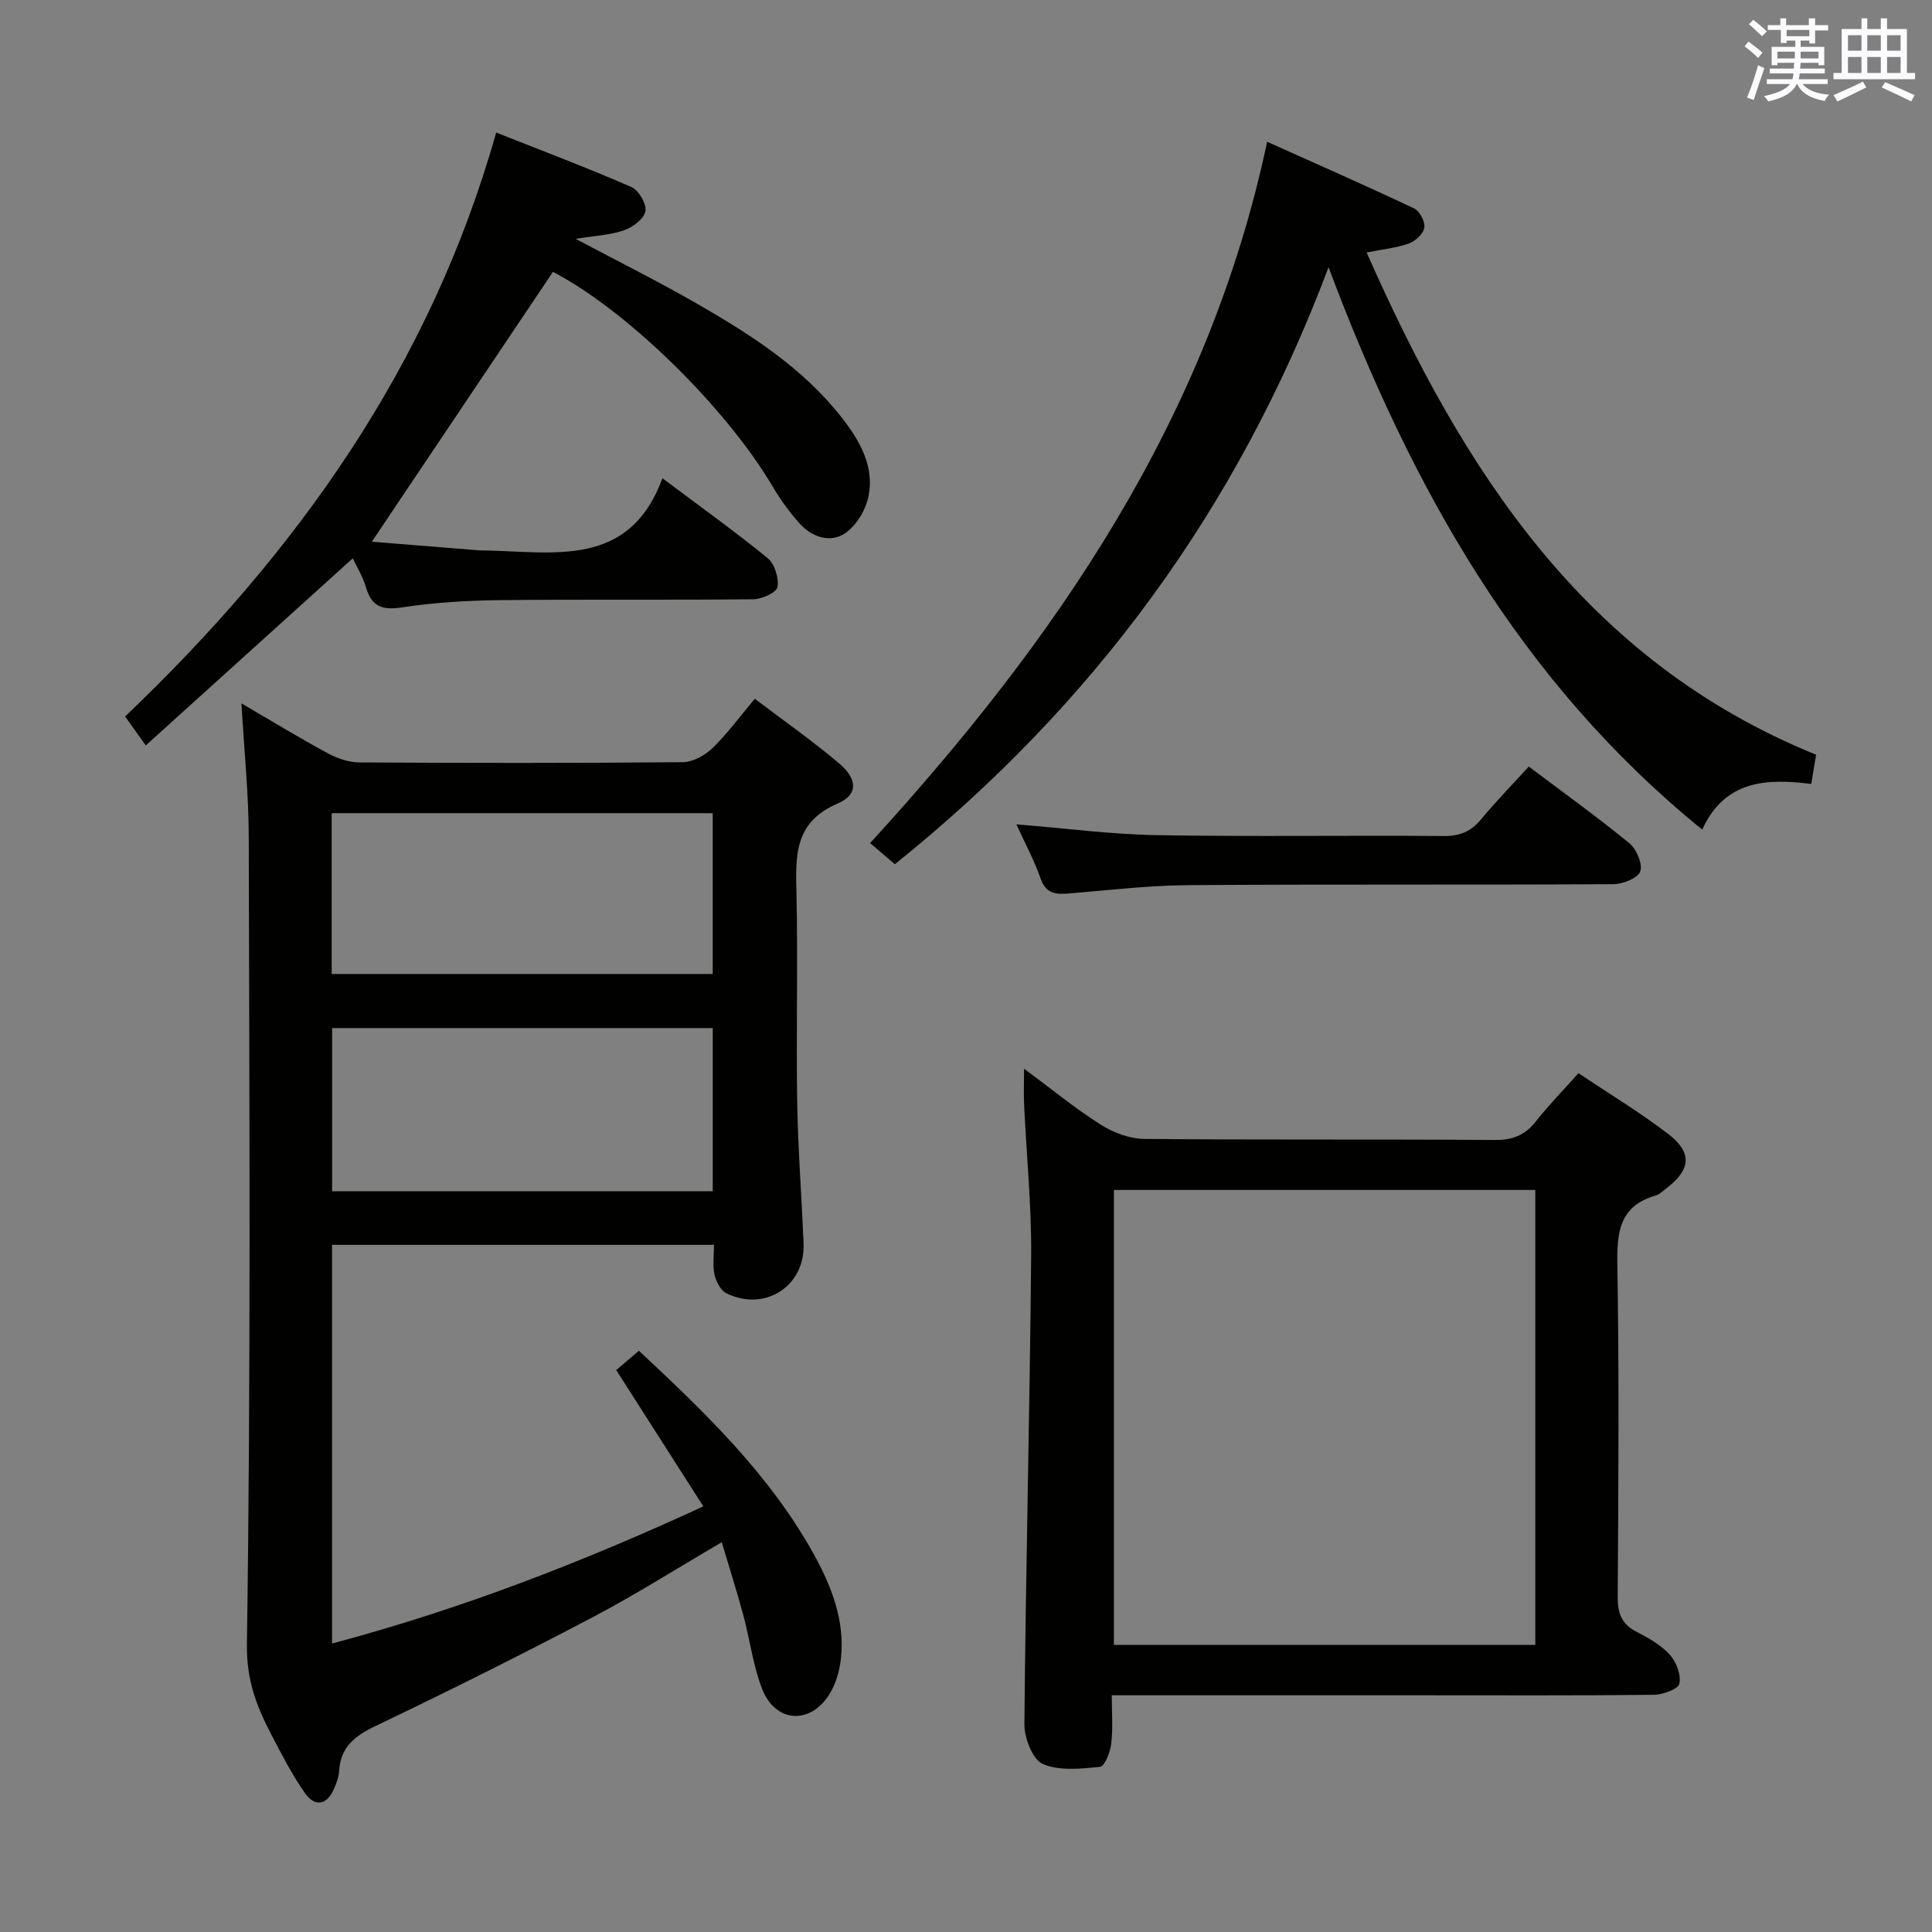 <svg enable-background="new 0 0 400 400" viewBox="0 0 400 400" xmlns="http://www.w3.org/2000/svg"><rect x="0" y="0" width="400" height="400" fill="#808080" stroke="none"/><g fill="#010100"><path d="m49.99 145.63c6.43 3.75 12.08 7.2 17.89 10.34 1.95 1.05 4.31 1.86 6.49 1.88 22.32.13 44.65.16 66.97-.05 2.1-.02 4.61-1.4 6.18-2.92 3.08-2.98 5.64-6.51 8.75-10.21 5.97 4.53 11.93 8.7 17.46 13.38 3.84 3.25 3.97 6.49-.3 8.31-9.08 3.87-8.71 10.92-8.53 18.73.32 14.32-.08 28.66.15 42.98.16 9.8.92 19.59 1.32 29.39.36 8.79-7.98 14.23-15.99 10.3-1.19-.59-2.13-2.44-2.45-3.87-.42-1.87-.1-3.9-.1-6.16-26.6 0-52.66 0-79.08 0v82.54c26.47-7.04 51.56-16.72 76.87-28.39-6.13-9.58-11.99-18.74-18.04-28.22 1.58-1.35 3.05-2.6 4.7-4 13.76 12.85 27.06 25.64 36.16 42.04 3.75 6.76 6.55 13.89 5.65 21.82-.29 2.55-1.09 5.28-2.47 7.41-4.02 6.23-11.11 5.69-13.82-1.24-1.9-4.88-2.54-10.24-3.92-15.34-1.33-4.93-2.88-9.79-4.45-15.05-9.28 5.42-17.8 10.84-26.7 15.52-14.84 7.8-29.85 15.3-44.98 22.53-4.27 2.04-7.21 4.31-7.53 9.24-.08 1.29-.55 2.6-1.08 3.8-1.52 3.45-4.01 3.72-6.02.83-2.65-3.79-4.8-7.96-6.94-12.08-3.04-5.84-5.17-11.23-5.06-18.72.82-55.63.51-111.28.38-166.93 0-8.93-.93-17.87-1.51-27.86zm97.58 67.22c-26.42 0-52.6 0-78.81 0v33.78h78.81c0-11.39 0-22.46 0-33.78zm-.01-44.49c-26.42 0-52.58 0-78.89 0v33.29h78.89c0-11.28 0-22.19 0-33.29z"/><path d="m326.8 222.19c6.28 4.2 12.55 8 18.35 12.4 5.33 4.04 5.02 7.51-.29 11.56-.66.5-1.31 1.15-2.07 1.37-7.61 2.19-8.05 7.73-7.93 14.54.38 22.83.21 45.66.07 68.5-.02 3.35.73 5.63 3.82 7.24 2.5 1.29 5.11 2.75 6.96 4.78 1.35 1.48 2.38 4.19 1.98 6.01-.25 1.13-3.41 2.28-5.28 2.3-16 .18-32 .1-48 .1-21.16 0-42.31 0-64.23 0 0 3.52.27 6.81-.11 10.03-.2 1.74-1.36 4.68-2.32 4.78-3.96.4-8.44.9-11.87-.6-2.12-.93-3.81-5.4-3.79-8.26.29-32.29 1.11-64.58 1.4-96.88.09-10.45-.97-20.92-1.46-31.38-.1-2.1-.01-4.21-.01-7.42 5.78 4.28 10.63 8.27 15.89 11.6 2.61 1.65 5.99 2.92 9.03 2.94 24.16.23 48.33.04 72.5.22 3.7.03 6.26-.95 8.52-3.82 2.66-3.37 5.68-6.46 8.84-10.01zm-8.93 24.18c-29.38 0-58.27 0-87.25 0v94.19h87.25c0-31.5 0-62.62 0-94.19z"/><path d="m275.06 55.33c-18.9 50.28-48.89 90.76-89.79 123.6-1.75-1.49-3.36-2.88-5.12-4.38 38.45-42.04 70.01-87.72 82.2-145.2 10.34 4.65 20.46 9.09 30.44 13.81 1.14.54 2.29 2.74 2.1 3.97-.19 1.26-1.83 2.79-3.17 3.27-2.61.93-5.45 1.21-8.77 1.88 19.86 44.94 45.07 84.49 93.06 103.98-.33 1.94-.62 3.71-1.01 6.05-9.17-1.17-17.89-.84-22.57 9.45-37.82-30.7-60.26-70.88-77.37-116.43z"/><path d="m30.18 154.33c-1.79-2.5-2.92-4.08-4.28-5.99 35.38-33.73 63.15-72.38 76.83-120.9 9.69 3.84 18.94 7.33 27.99 11.28 1.51.66 3.19 3.51 2.91 5.01-.29 1.58-2.62 3.32-4.43 3.95-2.89 1-6.07 1.13-10.02 1.77 8.9 4.73 17.17 8.84 25.17 13.45 11.12 6.4 21.94 13.31 29.99 23.64 3.66 4.7 6.65 9.91 5.52 16-.53 2.88-2.5 6.24-4.87 7.85-3.06 2.09-6.88.85-9.44-2.01-2.09-2.33-3.97-4.92-5.56-7.62-9.76-16.52-30.33-36.6-45.51-44.47-12.4 18.47-24.76 36.89-37.5 55.87 7.2.58 14.7 1.18 22.2 1.78.33.03.67.01 1 .02 14.43.24 30.07 3.79 36.97-14.94 8.09 6.07 15.12 11.08 21.78 16.54 1.45 1.18 2.35 4.09 2.04 5.96-.19 1.13-3.19 2.53-4.94 2.55-17.5.19-34.99-.01-52.49.18-6.81.08-13.66.49-20.38 1.51-4.09.62-6.23-.19-7.39-4.17-.64-2.19-1.89-4.21-2.73-6-14.27 12.89-28.39 25.66-42.86 38.74z"/><path d="m316.52 158.71c7.11 5.35 14.14 10.4 20.82 15.87 1.48 1.21 2.79 4.28 2.26 5.83-.49 1.4-3.6 2.64-5.56 2.65-29.32.17-58.65-.01-87.97.2-8.28.06-16.57 1.05-24.84 1.73-2.71.22-4.7.02-5.79-3.11-1.29-3.73-3.2-7.24-5.01-11.21 10.04.81 19.55 2.07 29.08 2.24 19.82.34 39.65.02 59.48.18 3.33.03 5.59-.98 7.67-3.48 3.07-3.7 6.43-7.15 9.86-10.9z"/></g><path d="m361.2 9.6.8-1c.9.7 1.9 1.4 2.9 2.3l-.9 1.1c-1-1-2-1.8-2.8-2.4zm.5 10.6c.9-2.1 1.6-4.3 2.3-6.7.4.2.8.4 1.3.6-.7 2.1-1.5 4.3-2.2 6.6zm.4-15.2.9-.9c1 .8 2 1.6 2.8 2.4l-1 1c-.9-.9-1.8-1.7-2.7-2.5zm12.5-1.2h1.2v1.4h2.7v1.1h-2.7v2.7h-1.2v-.6h-1.8v1.3h4.9v3.8h-1.2v-.5h-3.7c0 .4-.1.9-.1 1.2h5.1v1h-5.2c0 .5-.1.9-.2 1.2h6v1h-5.2c1.1 1.3 2.9 2 5.5 2.2-.4.4-.7.8-.9 1.3-2.9-.5-4.8-1.6-5.7-3.5h-.1c-.8 1.7-2.7 2.9-5.9 3.6-.2-.4-.6-.8-.9-1.1 2.8-.6 4.6-1.4 5.4-2.5h-4.8v-1h5.3c.1-.3.2-.7.2-1.2h-4.9v-1h5c0-.4 0-.8.1-1.2h-3.5v.5h-1.2v-3.8h4.9v-1.3h-1.8v.5h-1.2v-2.7h-2.7v-1h2.6v-1.4h1.2v1.4h4.7v-1.4zm-6.6 8.3h3.6c0-.4 0-.9 0-1.4h-3.6zm1.9-4.6h4.7v-1.3h-4.7zm6.6 3.2h-3.7v1.4h3.7z" fill="#fbfafc"/><path d="m385.3 3.8h1.3v2.2h2.8v-2.2h1.3v2.2h4.1v9.1h1.7v1.3h-16.9v-1.3h1.7v-9.1h4.1v-2.2zm.4 13.1.7 1.2c-1.8.9-3.8 1.9-6 2.9-.2-.4-.5-.8-.8-1.3 2.3-1 4.3-1.9 6.1-2.8zm-3.1-6.4h2.8v-3.2h-2.8zm0 4.6h2.8v-3.3h-2.8zm4-4.6h2.8v-3.2h-2.8zm0 4.6h2.8v-3.3h-2.8zm3.7 1.9c2.1.9 4.1 1.8 6.1 2.7l-.7 1.3c-2.2-1.1-4.2-2-6.1-2.9zm3.2-9.7h-2.8v3.2h2.8zm-2.8 7.8h2.8v-3.3h-2.8z" fill="#fbfafc"/></svg>